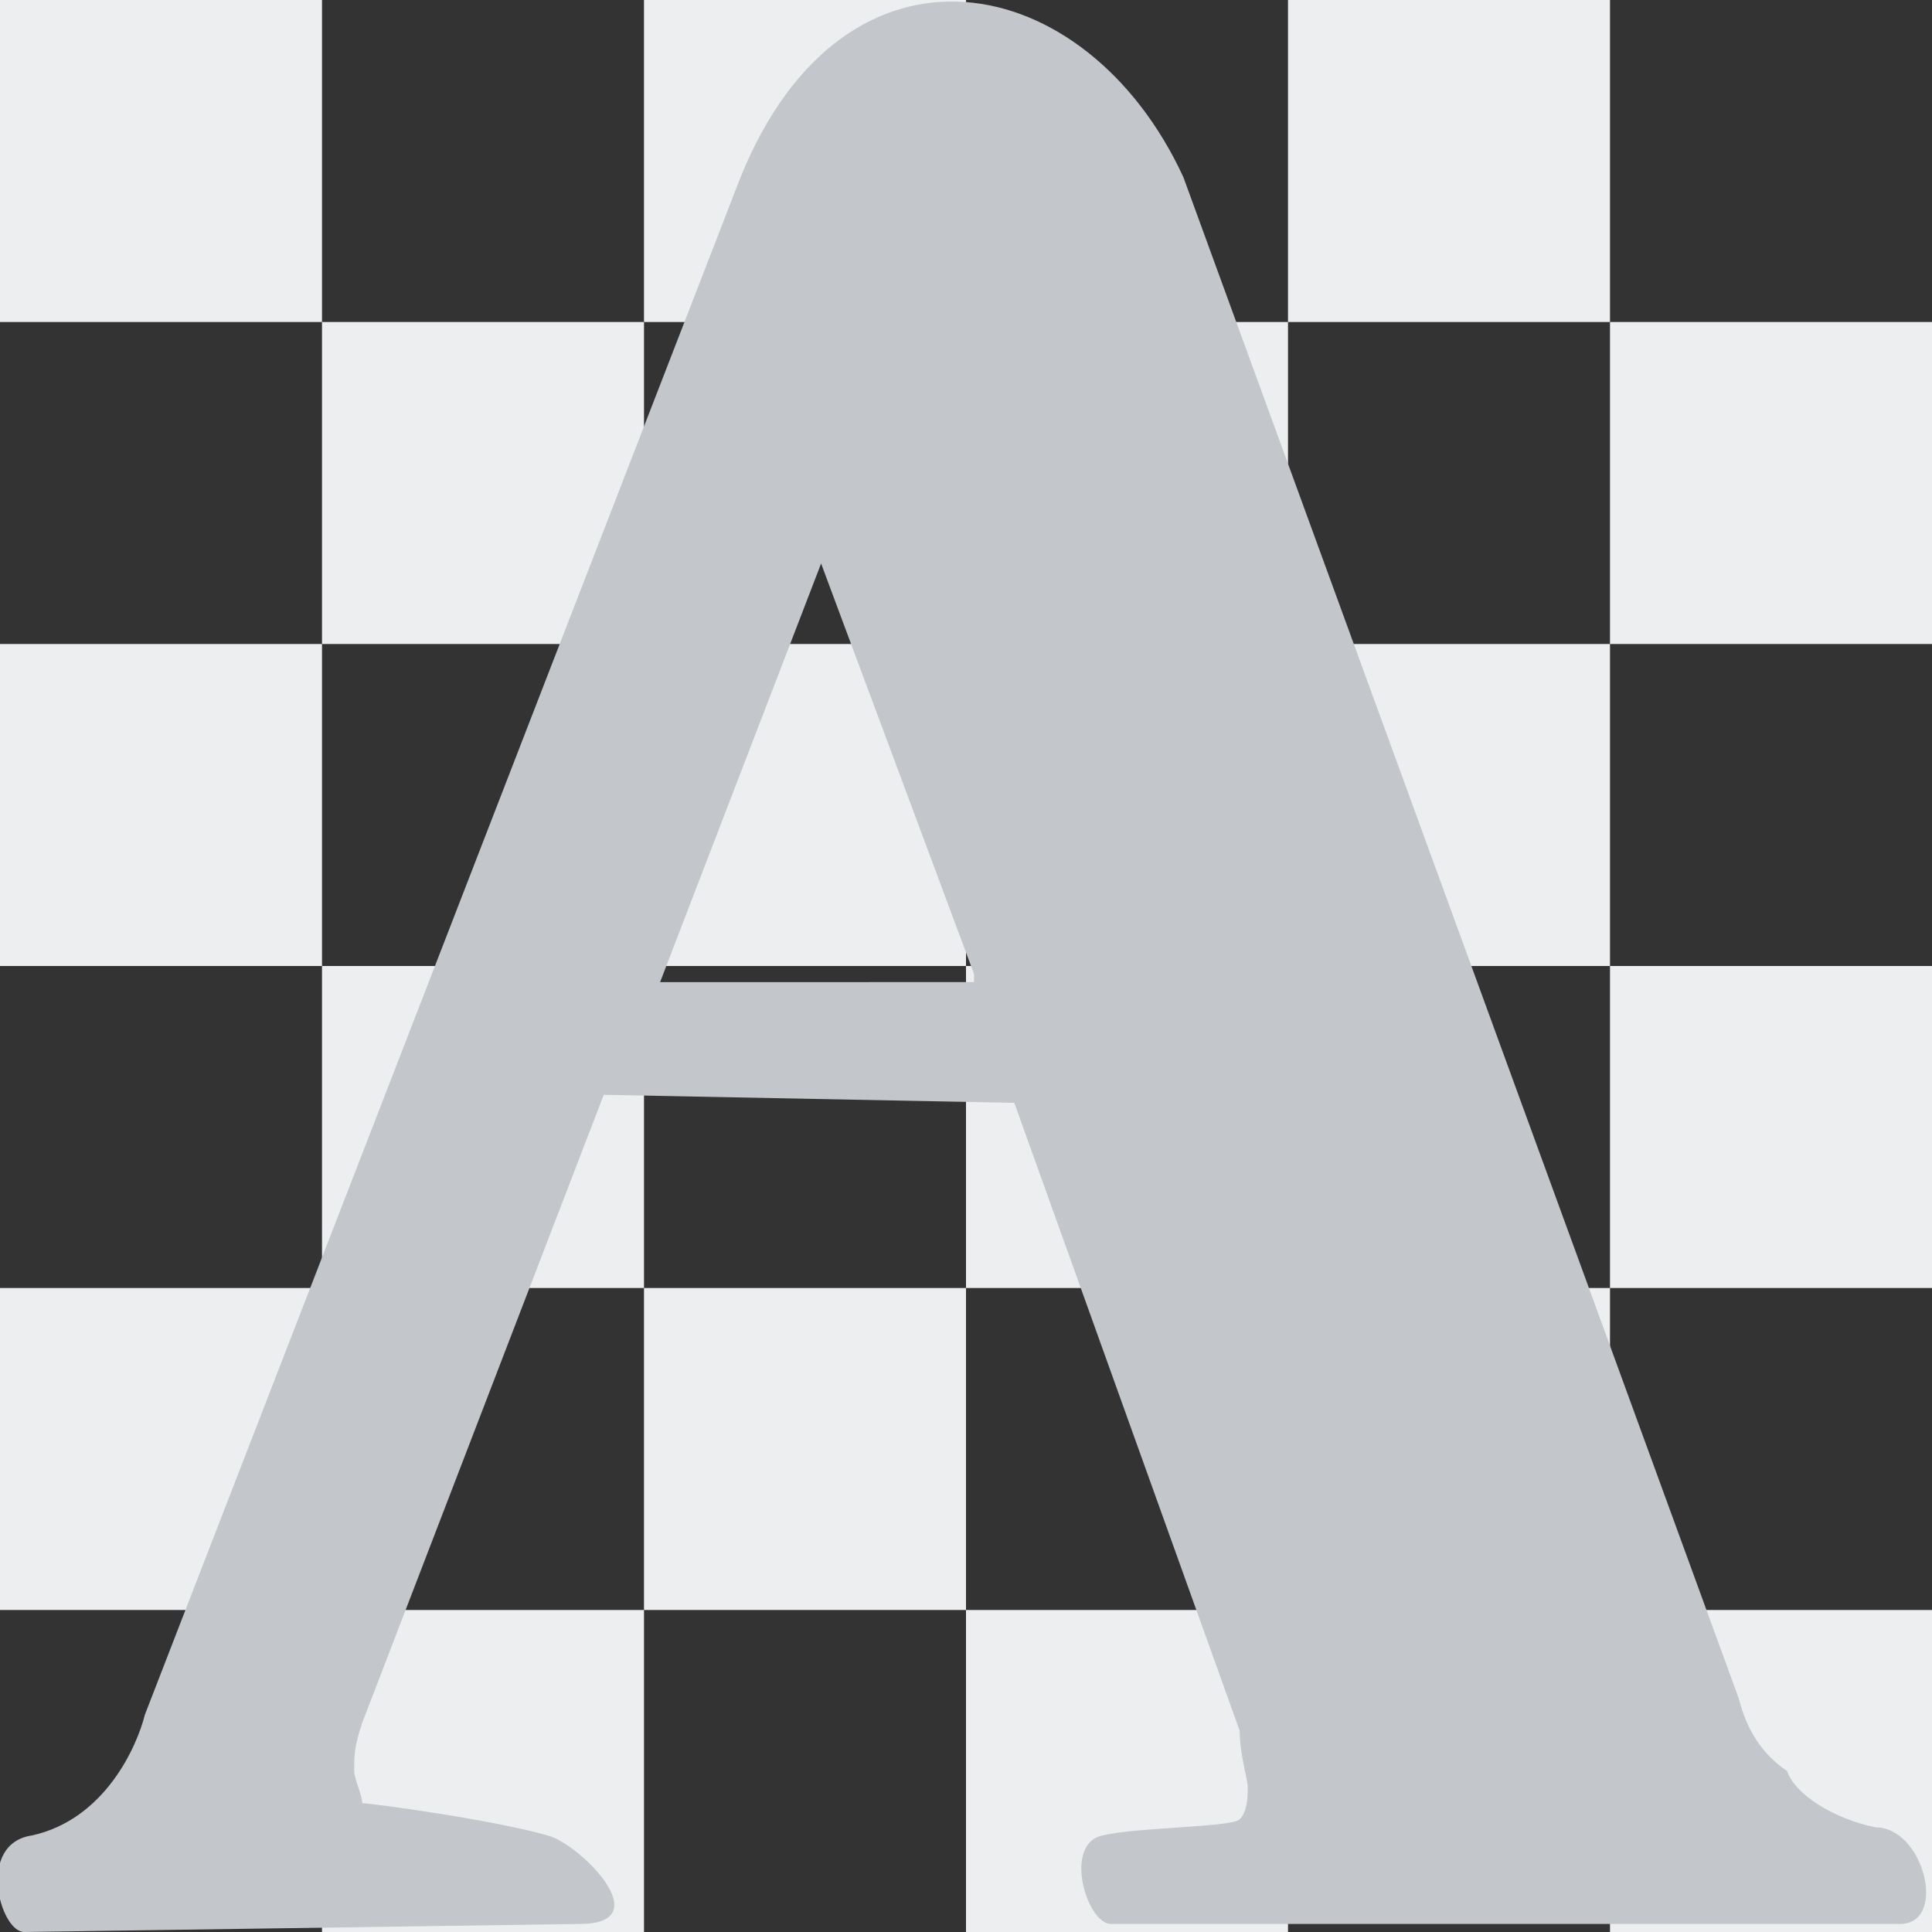 <?xml version="1.0" encoding="utf-8"?>
<!-- Generator: Adobe Illustrator 25.0.1, SVG Export Plug-In . SVG Version: 6.00 Build 0)  -->
<svg version="1.1" id="图层_1" xmlns="http://www.w3.org/2000/svg" xmlns:xlink="http://www.w3.org/1999/xlink" x="0px" y="0px"
	 viewBox="0 0 24 24" style="enable-background:new 0 0 24 24;" xml:space="preserve">
<rect x="0" y="0" width="24" height="24" fill="#333333" stroke="none"/>
<style type="text/css">
	.st0{display:none;fill:#F5F6F7;}
	.st1{fill:#EDEEEF;}
	.st2{display:none;}
	.st3{display:inline;fill:#EFEFEF;}
	.st4{fill:#C3C6CA;}
</style>
<rect x="0" y="0" class="st0" width="24" height="24"/>
<g>
	<rect x="0" y="0" class="st1" width="4" height="4"/>
	<rect x="4" y="4" class="st1" width="4" height="4"/>
	<rect x="0" y="8" class="st1" width="4" height="4"/>
	<rect x="4" y="12" class="st1" width="4" height="4"/>
	<rect x="0" y="16" class="st1" width="4" height="4"/>
	<rect x="4" y="20" class="st1" width="4" height="4"/>
	<rect x="8" y="0" class="st1" width="4" height="4"/>
	<rect x="12" y="4" class="st1" width="4" height="4"/>
	<rect x="8" y="8" class="st1" width="4" height="4"/>
	<rect x="12" y="12" class="st1" width="4" height="4"/>
	<rect x="8" y="16" class="st1" width="4" height="4"/>
	<rect x="12" y="20" class="st1" width="4" height="4"/>
	<rect x="16" y="0" class="st1" width="4" height="4"/>
	<rect x="20" y="4" class="st1" width="4" height="4"/>
	<rect x="16" y="8" class="st1" width="4" height="4"/>
	<rect x="20" y="12" class="st1" width="4" height="4"/>
	<rect x="16" y="16" class="st1" width="4" height="4"/>
	<rect x="20" y="20" class="st1" width="4" height="4"/>
</g>
<g class="st2">
	<rect x="0" y="0" class="st3" width="6" height="6"/>
	<rect x="6" y="6" class="st3" width="6" height="6"/>
	<rect x="0" y="12" class="st3" width="6" height="6"/>
	<rect x="12" y="0" class="st3" width="6" height="6"/>
	<rect x="12" y="12" class="st3" width="6" height="6"/>
	<rect x="6" y="18" class="st3" width="6" height="6"/>
	<rect x="18" y="6" class="st3" width="6" height="6"/>
	<rect x="18" y="18" class="st3" width="6" height="6"/>
</g>
<g>
	<path class="st4" d="M7.5,13.6l-3,7.8c-0.1,0.3-0.1,0.4-0.1,0.6c0,0.1,0.1,0.3,0.1,0.4c0.1,0,1.6,0.2,2.3,0.4
		c0.4,0.1,1.4,1.1,0.4,1.1L0.3,24c-0.3,0-0.6-1.1,0.1-1.2c0.9-0.2,1.3-1.1,1.4-1.5L9.2,2.2c1.3-3.2,4.3-2.6,5.5,0l6.9,18.9
		c0.1,0.4,0.3,0.7,0.6,0.9c0.1,0.3,0.6,0.6,1.1,0.7c0.6,0,0.9,1.2,0.3,1.2c-0.9,0-9.8,0-9.8,0c-0.3,0-0.6-1-0.1-1.1
		c0.4-0.1,1.6-0.1,1.7-0.2c0.1-0.1,0.1-0.3,0.1-0.4s-0.1-0.4-0.1-0.7l-2.8-7.8L7.5,13.6z M12.1,12.1L10.2,7l-2,5.2H12.1z"/>
</g>
</svg>
